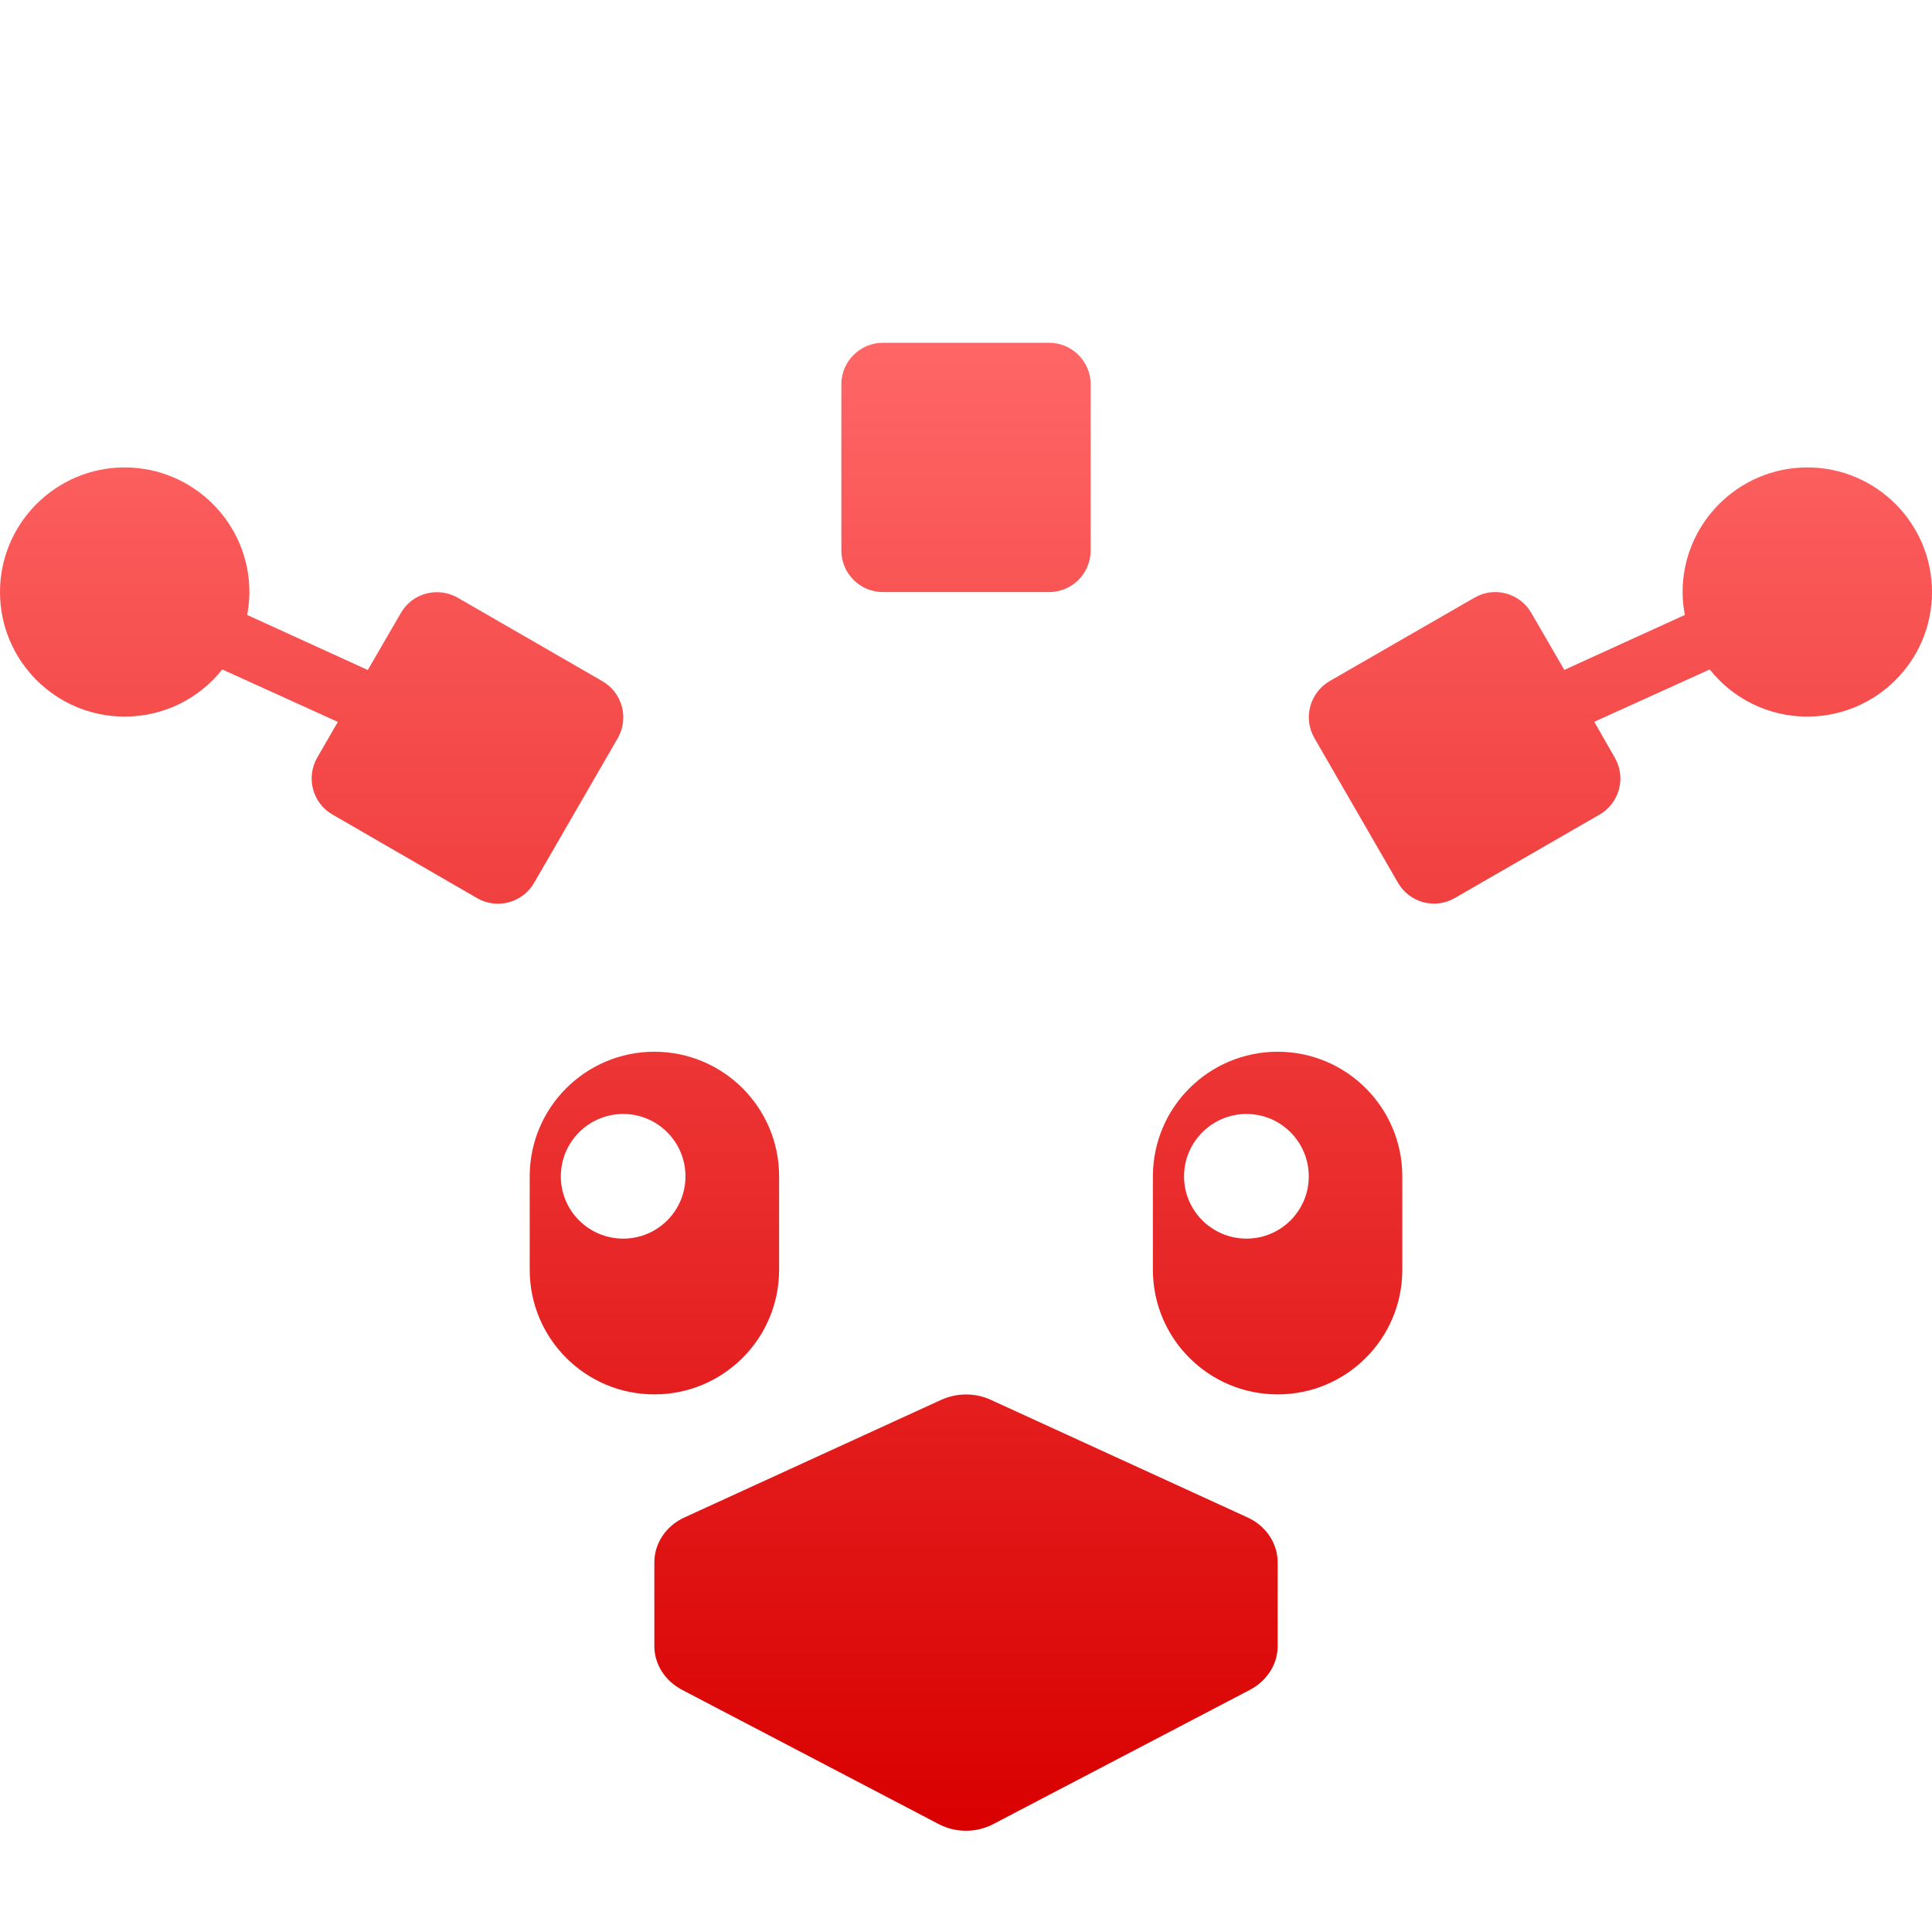 <svg xmlns="http://www.w3.org/2000/svg" xmlns:xlink="http://www.w3.org/1999/xlink" width="64" height="64" viewBox="0 0 64 64" version="1.1">
<defs>
<linearGradient id="linear0" gradientUnits="userSpaceOnUse" x1="0" y1="0" x2="0" y2="1" gradientTransform="matrix(64,0,0,49.289,0,11.355)">
<stop offset="0" style="stop-color:#ff6666;stop-opacity:1;"/>
<stop offset="1" style="stop-color:#d90000;stop-opacity:1;"/>
</linearGradient>
</defs>
<g id="surface1">
<path style=" stroke:none;fill-rule:evenodd;fill:url(#linear0);" d="M 56.637 22.176 L 52.812 23.91 L 53.492 25.098 C 53.875 25.758 53.648 26.602 52.988 26.984 L 48.195 29.746 C 47.535 30.133 46.691 29.902 46.309 29.242 L 43.543 24.453 C 43.16 23.793 43.387 22.945 44.047 22.562 L 48.84 19.801 C 49.5 19.414 50.348 19.645 50.727 20.305 L 51.82 22.191 L 55.812 20.371 C 55.766 20.129 55.738 19.871 55.738 19.613 C 55.738 17.336 57.594 15.484 59.871 15.484 C 62.148 15.484 64 17.336 64 19.613 C 64 21.891 62.148 23.738 59.871 23.738 C 58.559 23.738 57.391 23.129 56.637 22.176 Z M 8.188 20.371 L 12.184 22.195 L 13.277 20.309 C 13.656 19.645 14.504 19.422 15.164 19.801 L 19.957 22.566 C 20.617 22.949 20.844 23.797 20.461 24.457 L 17.695 29.242 C 17.312 29.906 16.469 30.133 15.809 29.754 L 11.016 26.984 C 10.355 26.605 10.129 25.762 10.508 25.098 L 11.191 23.914 L 7.363 22.176 C 6.609 23.129 5.441 23.738 4.129 23.738 C 1.852 23.738 0 21.891 0 19.613 C 0 17.336 1.852 15.484 4.129 15.484 C 6.406 15.484 8.262 17.336 8.262 19.613 C 8.262 19.871 8.234 20.129 8.188 20.371 Z M 29.246 11.355 L 34.754 11.355 C 35.512 11.355 36.129 11.973 36.129 12.73 L 36.129 18.234 C 36.129 18.996 35.512 19.613 34.754 19.613 L 29.246 19.613 C 28.488 19.613 27.871 18.996 27.871 18.234 L 27.871 12.73 C 27.871 11.973 28.488 11.355 29.246 11.355 Z M 31.934 46.195 C 31.672 46.203 31.422 46.266 31.188 46.367 L 22.684 50.262 C 22.066 50.539 21.676 51.121 21.676 51.754 L 21.676 54.531 C 21.676 55.129 22.027 55.68 22.598 55.98 L 31.098 60.426 C 31.656 60.719 32.344 60.719 32.902 60.426 L 41.402 55.98 C 41.973 55.68 42.324 55.129 42.324 54.531 L 42.324 51.754 C 42.324 51.121 41.934 50.539 41.316 50.262 L 32.812 46.367 C 32.539 46.242 32.238 46.184 31.934 46.195 Z M 18.578 38.969 C 18.578 37.828 19.504 36.902 20.645 36.902 C 21.785 36.902 22.707 37.828 22.707 38.969 C 22.707 40.109 21.785 41.031 20.645 41.031 C 19.504 41.031 18.578 40.109 18.578 38.969 Z M 21.676 34.84 C 23.957 34.84 25.809 36.688 25.809 38.969 L 25.809 42.062 C 25.809 44.344 23.957 46.191 21.676 46.191 C 19.398 46.191 17.547 44.344 17.547 42.062 L 17.547 38.969 C 17.547 36.688 19.398 34.84 21.676 34.84 Z M 39.223 38.969 C 39.223 37.828 40.152 36.902 41.293 36.902 C 42.43 36.902 43.355 37.828 43.355 38.969 C 43.355 40.109 42.43 41.031 41.293 41.031 C 40.152 41.031 39.223 40.109 39.223 38.969 Z M 42.324 34.84 C 44.602 34.84 46.453 36.688 46.453 38.969 L 46.453 42.062 C 46.453 44.344 44.602 46.191 42.324 46.191 C 40.043 46.191 38.191 44.344 38.191 42.062 L 38.191 38.969 C 38.191 36.688 40.043 34.84 42.324 34.84 Z M 42.324 34.84 "/>
</g>
</svg>
